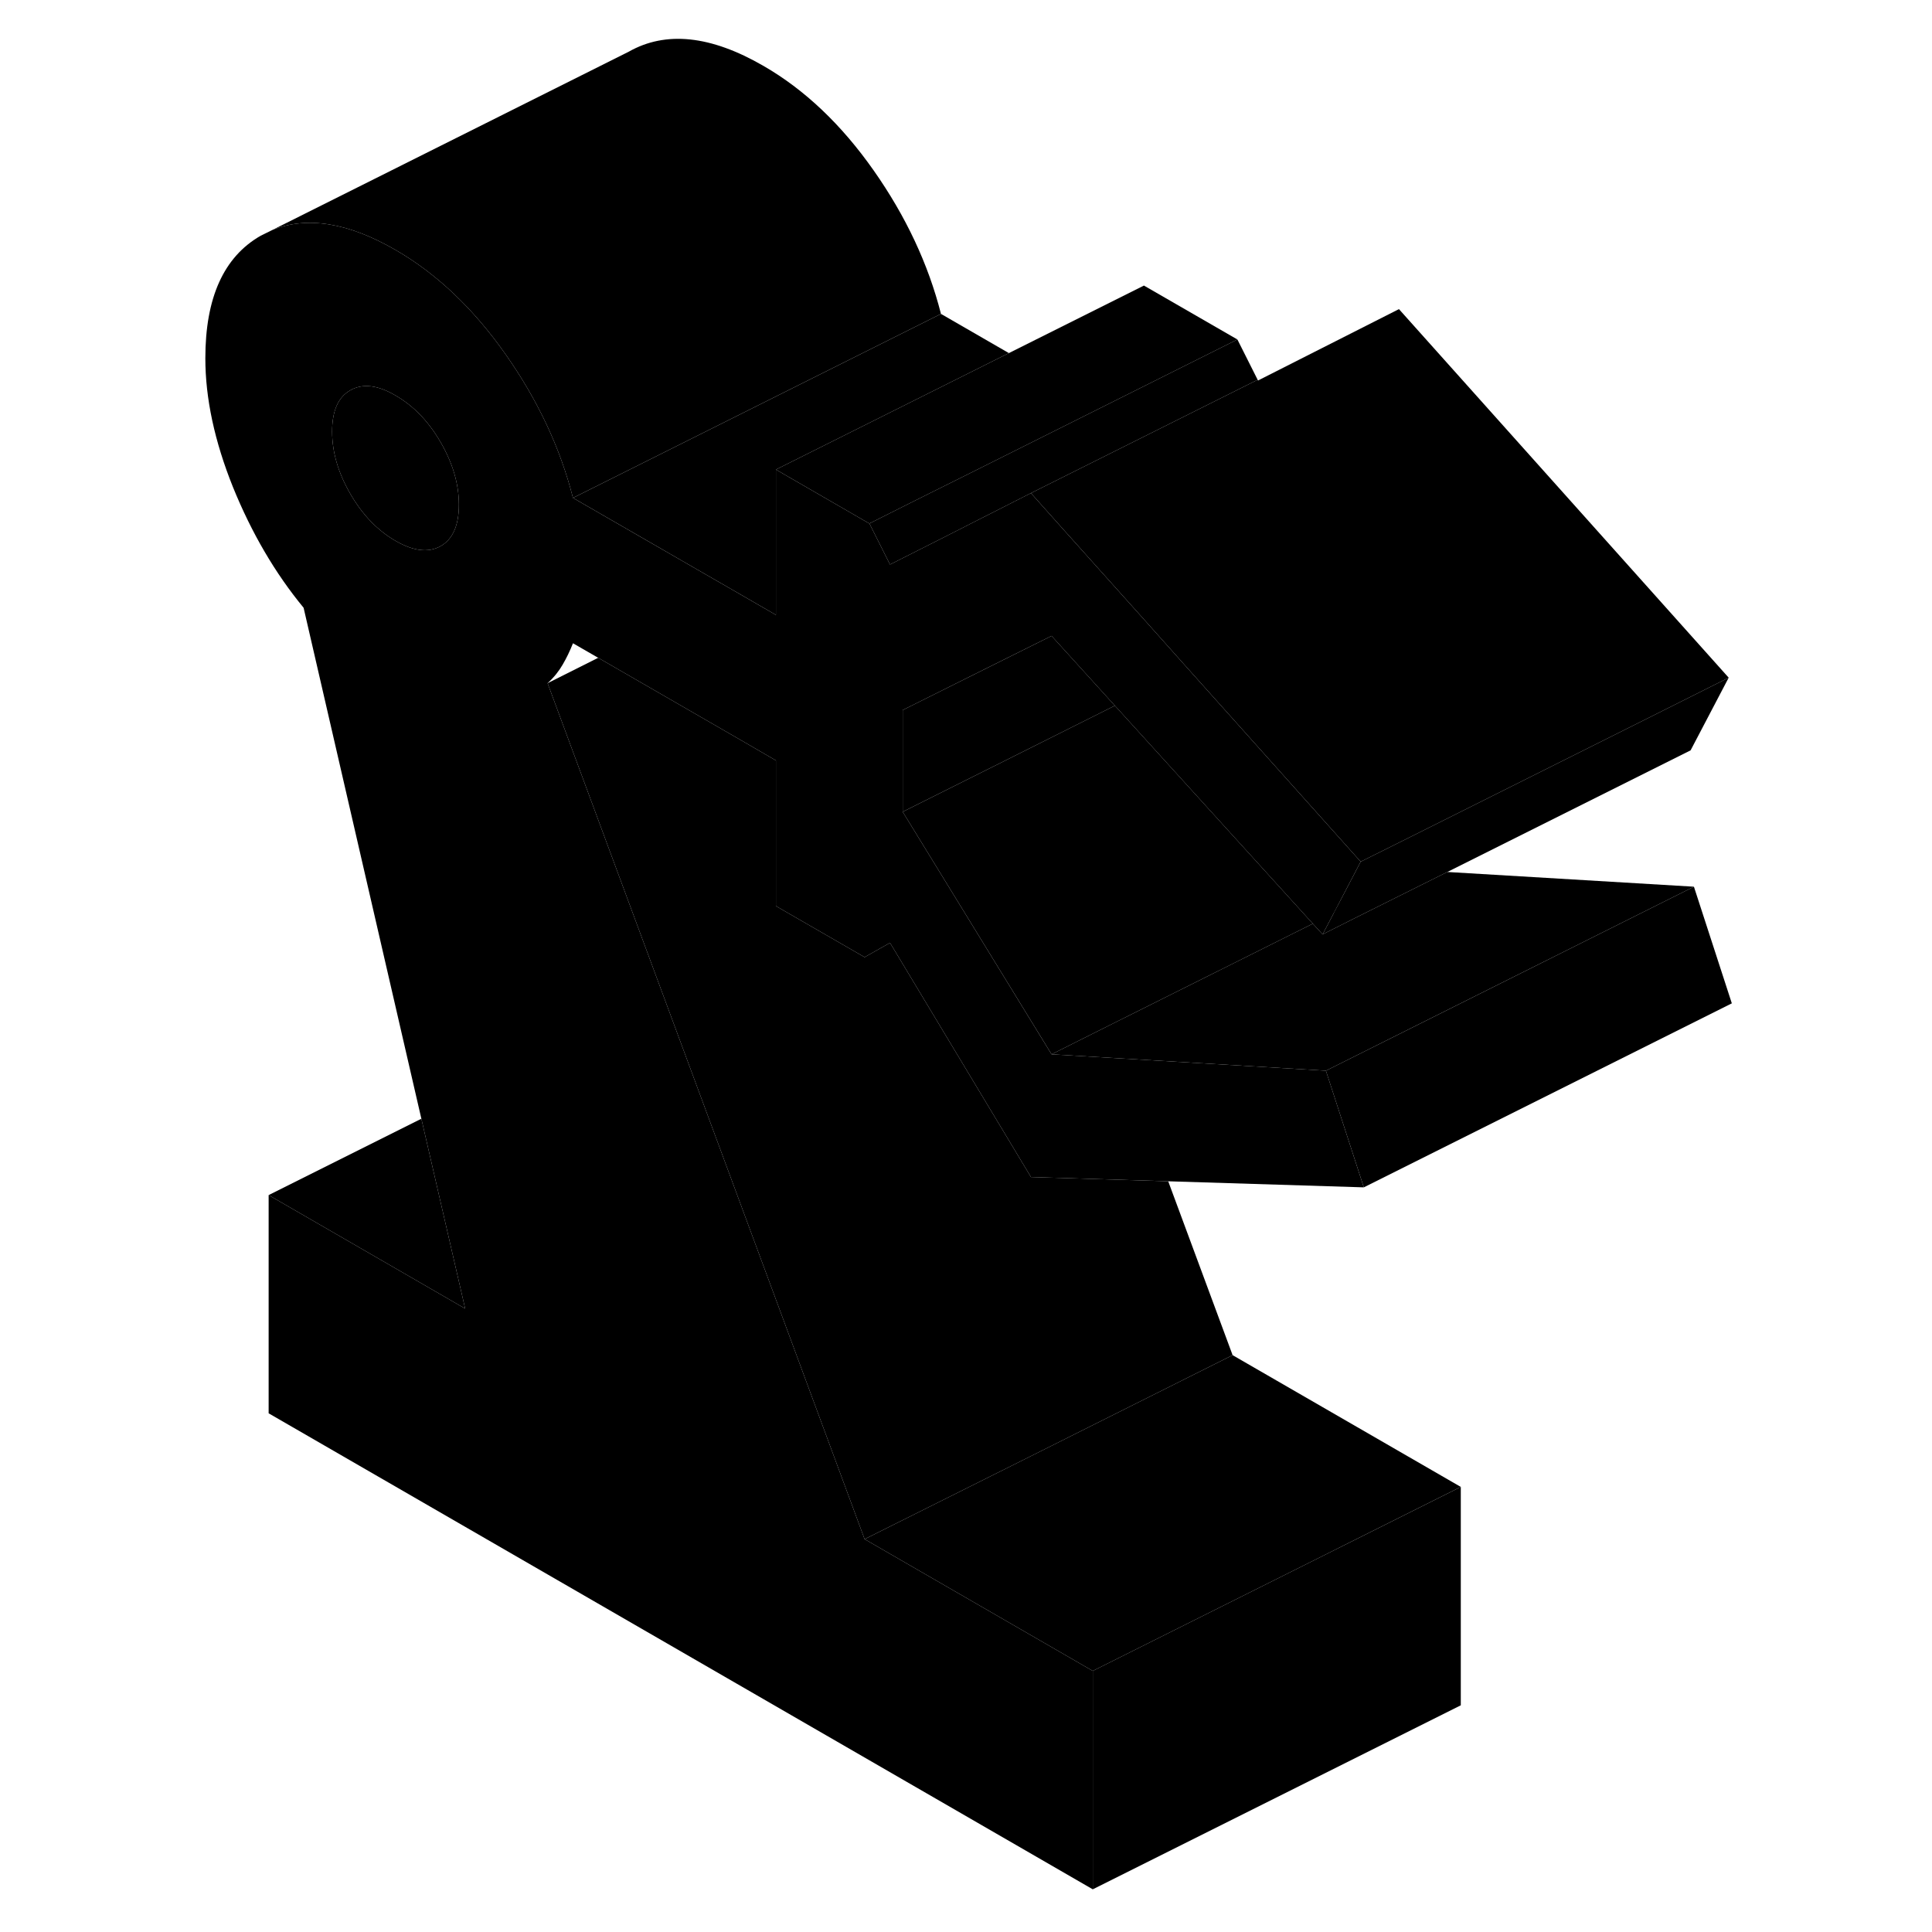 <svg width="24" height="24" viewBox="0 0 88 105" xmlns="http://www.w3.org/2000/svg" stroke-width="1px" stroke-linecap="round" stroke-linejoin="round">
    <path d="M34.1 49.49L38.49 52.02L39.87 51.24L47.53 63.97L54.99 64.2L65.62 64.53L63.56 58.19L52.52 57.53L48.65 57.3L40.56 44.12V38.59L44.73 36.51L48.65 34.56L52.09 38.35L62.85 50.2L63.38 50.78L63.98 49.64L64.42 48.8L65.45 46.83L56.08 36.36L53.67 33.66L49.35 28.84L47.53 26.8L46.62 27.26L42.15 29.53L39.87 30.68L38.75 28.45L38.69 28.42L33.67 25.52V33.42L31.35 32.08L29.89 31.24L22.64 27.06C21.95 24.35 20.73 21.75 18.98 19.26C17.23 16.77 15.23 14.87 12.99 13.58C10.41 12.09 8.18 11.74 6.3 12.5L6.22 12.54L5.67 12.81C3.66 13.96 2.66 16.18 2.66 19.47C2.66 21.65 3.16 23.98 4.16 26.47C5.17 28.96 6.45 31.15 8 33.03L14.4 60.8L16.78 71.12L6.1 64.95V76.81L50.89 102.68V90.81L38.49 83.65L33.93 71.33L28.34 56.24L21.26 37.13C21.61 36.81 21.88 36.47 22.08 36.12C22.28 35.78 22.47 35.39 22.64 34.96L24.01 35.75L32 40.36L33.67 41.33V49.24L34.1 49.49ZM15.45 29.68C14.79 30.05 13.97 29.96 12.99 29.39C12.02 28.83 11.2 27.98 10.54 26.84C9.88 25.7 9.55 24.57 9.55 23.45C9.55 22.33 9.88 21.58 10.54 21.21C11.2 20.83 12.02 20.92 12.99 21.49C13.97 22.05 14.79 22.9 15.45 24.04C16.11 25.18 16.44 26.31 16.44 27.43C16.44 28.55 16.11 29.3 15.45 29.68Z" class="pr-icon-iso-solid-stroke" stroke-linejoin="round"/>
    <path d="M16.44 27.43C16.44 28.55 16.11 29.3 15.45 29.68C14.79 30.05 13.97 29.96 12.99 29.39C12.02 28.83 11.2 27.98 10.54 26.84C9.88 25.7 9.55 24.57 9.55 23.45C9.55 22.33 9.88 21.58 10.54 21.21C11.2 20.83 12.02 20.92 12.99 21.49C13.97 22.05 14.79 22.9 15.45 24.04C16.11 25.18 16.44 26.31 16.44 27.43Z" class="pr-icon-iso-solid-stroke" stroke-linejoin="round"/>
    <path d="M59.85 20.64L47.53 26.8L46.62 27.26L42.15 29.53L39.87 30.68L38.75 28.45L41.28 27.18L44.07 25.79L53.67 20.99L58.75 18.45L59.85 20.64Z" class="pr-icon-iso-solid-stroke" stroke-linejoin="round"/>
    <path d="M85.45 36.83L81.56 38.78L67.68 45.72L65.45 46.83L56.08 36.36L53.67 33.66L49.35 28.84L47.53 26.8L59.85 20.64L59.87 20.68L67.53 16.8L85.45 36.83Z" class="pr-icon-iso-solid-stroke" stroke-linejoin="round"/>
    <path d="M85.621 54.53L65.621 64.53L63.56 58.19L71.741 54.1L83.561 48.19L85.621 54.53Z" class="pr-icon-iso-solid-stroke" stroke-linejoin="round"/>
    <path d="M52.091 38.35L46.461 41.17L40.56 44.12V38.59L44.731 36.51L48.651 34.56L52.091 38.35Z" class="pr-icon-iso-solid-stroke" stroke-linejoin="round"/>
    <path d="M62.851 50.2L51.841 55.7L48.651 57.3L40.56 44.12L46.461 41.17L52.091 38.35L62.851 50.2Z" class="pr-icon-iso-solid-stroke" stroke-linejoin="round"/>
    <path d="M70.891 80.81V92.68L50.891 102.68V90.81L70.891 80.81Z" class="pr-icon-iso-solid-stroke" stroke-linejoin="round"/>
    <path d="M58.49 73.65L47.48 79.16L38.49 83.65L33.93 71.33L28.34 56.24L21.26 37.13L24.01 35.75L32 40.36L33.67 41.33V49.24L34.1 49.49L38.49 52.02L39.87 51.24L47.53 63.97L54.99 64.2L58.49 73.65Z" class="pr-icon-iso-solid-stroke" stroke-linejoin="round"/>
    <path d="M42.64 17.06L28.28 24.24L22.64 27.06C21.95 24.35 20.73 21.75 18.98 19.26C17.23 16.77 15.23 14.87 12.99 13.58C10.41 12.09 8.18 11.74 6.3 12.5L25.67 2.81C27.68 1.67 30.12 1.92 32.99 3.58C35.23 4.87 37.23 6.77 38.98 9.26C40.73 11.75 41.95 14.35 42.64 17.06Z" class="pr-icon-iso-solid-stroke" stroke-linejoin="round"/>
    <path d="M58.75 18.45L53.67 20.99L44.07 25.79L41.28 27.18L38.75 28.45L38.69 28.42L33.67 25.52L53.67 15.52L58.75 18.45Z" class="pr-icon-iso-solid-stroke" stroke-linejoin="round"/>
    <path d="M67.53 16.8L59.85 20.64" class="pr-icon-iso-solid-stroke" stroke-linejoin="round"/>
    <path d="M85.45 36.83L83.38 40.78L70.16 47.39L65.09 49.92L63.38 50.78L63.98 49.64V49.63L64.42 48.8L65.45 46.83L67.68 45.72L81.56 38.78L85.45 36.83Z" class="pr-icon-iso-solid-stroke" stroke-linejoin="round"/>
    <path d="M83.56 48.19L71.74 54.1L63.56 58.19L52.52 57.53L48.65 57.3L51.84 55.7L62.85 50.2L63.38 50.78L65.09 49.92L70.16 47.39L83.56 48.19Z" class="pr-icon-iso-solid-stroke" stroke-linejoin="round"/>
    <path d="M46.331 19.19L33.671 25.52V33.42L31.351 32.08L29.891 31.24L22.641 27.06L28.281 24.24L42.641 17.06L46.331 19.19Z" class="pr-icon-iso-solid-stroke" stroke-linejoin="round"/>
    <path d="M16.78 71.12L6.1 64.95L14.4 60.8L16.78 71.12Z" class="pr-icon-iso-solid-stroke" stroke-linejoin="round"/>
    <path d="M70.89 80.81L50.89 90.81L38.49 83.65L47.48 79.16L58.49 73.65L70.89 80.81Z" class="pr-icon-iso-solid-stroke" stroke-linejoin="round"/>
</svg>